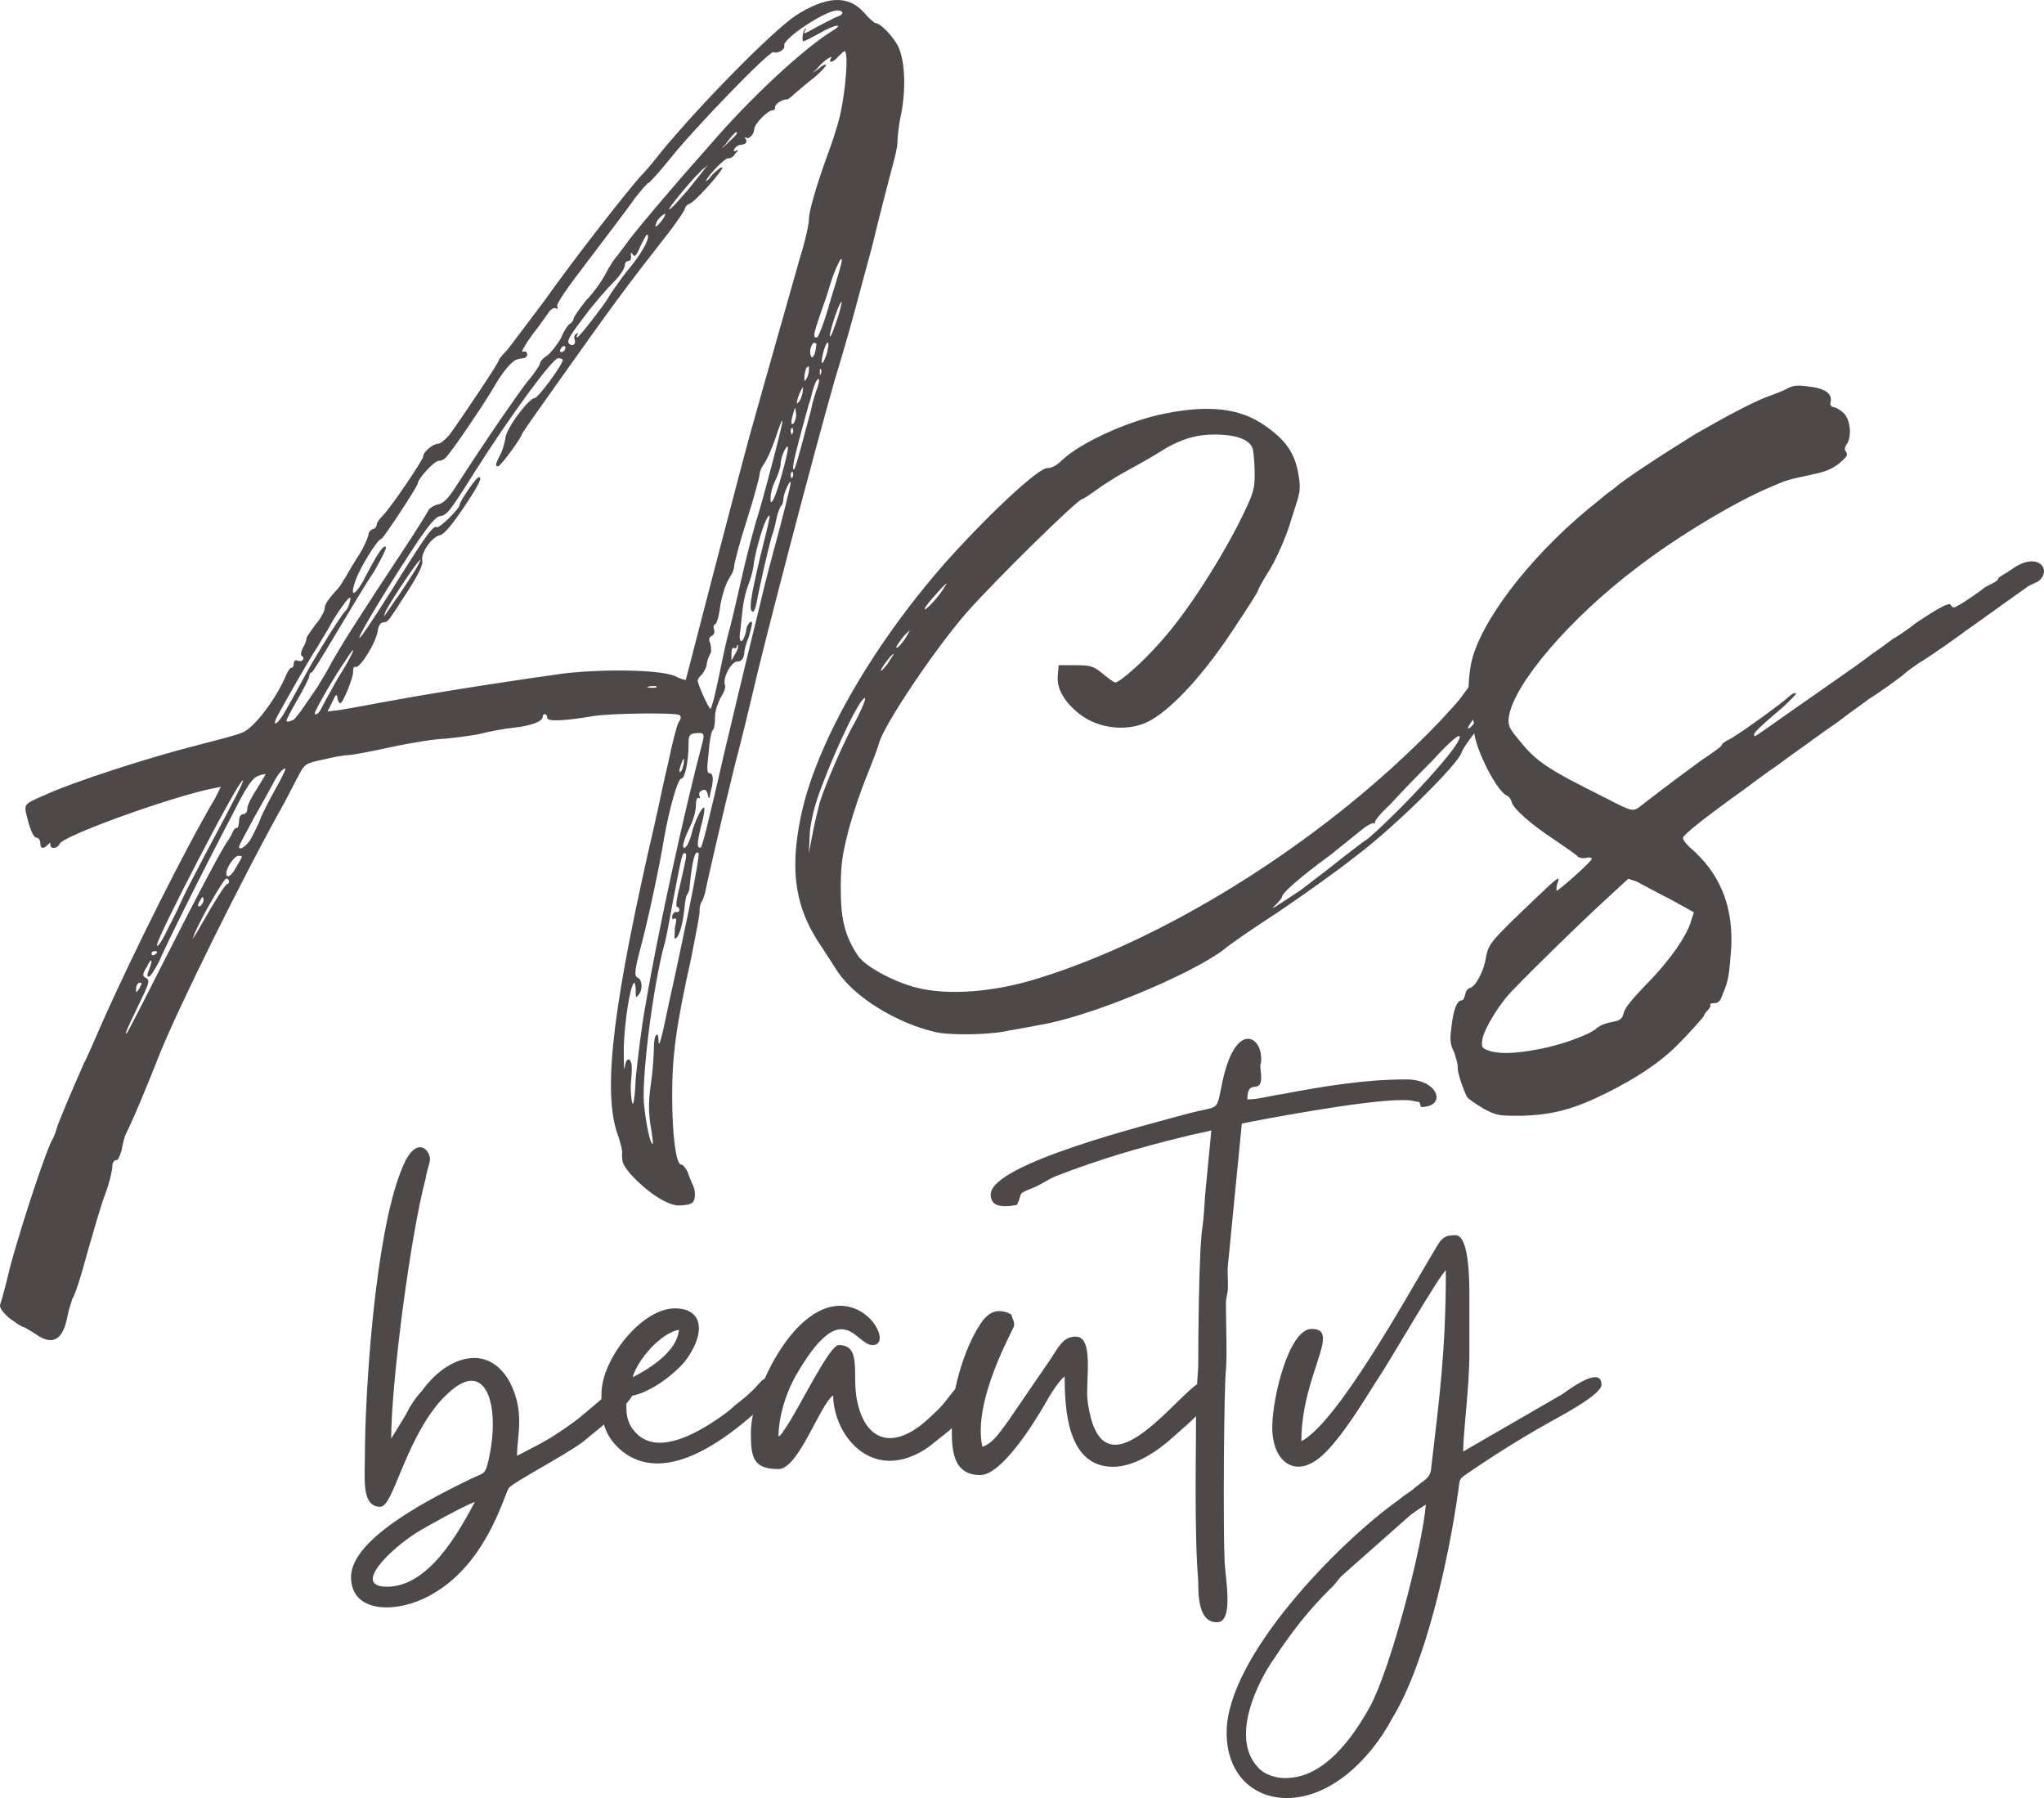 <svg width="108" height="95" viewBox="0 0 108 95" fill="none" xmlns="http://www.w3.org/2000/svg">
<path d="M25.301 38.791C25.833 38.647 26.65 38.501 27.085 38.454C28.049 38.357 28.675 38.117 28.675 37.877C28.675 37.783 28.722 37.734 28.772 37.734C28.866 37.734 28.916 37.83 28.916 37.927C28.916 38.117 29.686 38.117 31.373 37.83C32.287 37.687 35.709 37.637 35.9 37.783C35.997 37.83 35.997 37.974 35.853 38.167C35.756 38.357 35.515 39.271 35.324 40.228C35.083 41.188 34.791 42.675 34.6 43.492C32.431 52.848 31.855 57.406 32.575 59.756C32.769 60.286 32.913 60.86 32.866 60.957C32.866 61.437 32.913 61.533 33.298 62.013C34.118 62.924 35.177 63.644 35.806 63.691C36.141 63.691 36.479 63.644 36.576 63.547C36.767 63.404 36.767 62.877 36.576 62.54C36.526 62.397 36.382 62.107 36.335 61.917C36.238 61.724 36.094 61.533 35.997 61.533C35.709 61.533 35.515 59.903 35.515 57.886C35.515 55.822 35.709 54.238 36.526 50.594C36.767 49.347 37.008 48.193 36.961 48.097C36.961 47.953 37.008 47.763 37.058 47.666C37.152 47.57 37.202 47.33 37.249 47.186C37.299 46.899 38.116 43.299 38.839 40.374C39.127 39.317 39.515 37.687 39.756 36.68C40.382 33.943 42.933 24.203 44.091 20.125C45.052 16.958 45.149 16.431 46.066 13.073C46.498 11.297 46.98 9.426 47.125 8.899C47.269 8.369 47.416 7.795 47.416 7.555C47.416 7.362 47.463 6.692 47.607 6.068C47.898 4.578 47.801 3.091 47.416 2.371C47.078 1.797 46.498 1.221 46.258 1.221C46.211 1.221 45.919 0.98 45.631 0.644C44.814 -0.267 43.656 -0.22 42.019 0.837C40.767 1.701 37.105 5.395 34.889 8.082C34.6 8.466 34.118 9.042 33.83 9.329C33.107 10.146 30.456 13.504 28.722 15.951C27.855 17.102 26.988 18.255 26.797 18.495C26.556 18.735 26.362 18.975 26.362 19.022C26.362 19.165 24.29 22.236 23.761 22.956C23.567 23.196 23.279 23.436 23.181 23.436C22.893 23.436 22.364 23.867 22.364 24.107C22.364 24.3 20.533 26.987 20.195 27.274C20.051 27.418 19.907 27.611 19.907 27.707C19.907 27.801 19.81 27.948 19.713 27.948C19.569 27.994 19.472 28.138 19.472 28.234C19.472 28.331 19.281 28.811 18.99 29.288C18.702 29.721 18.364 30.298 18.267 30.488C18.123 30.682 17.979 30.969 17.882 31.065C17.353 31.642 17.159 31.929 17.159 32.119C17.159 32.265 16.968 32.649 16.68 32.986C16.439 33.319 16.198 33.656 16.198 33.703C16.198 33.799 16.148 33.992 16.004 34.233C15.907 34.423 15.86 34.616 15.957 34.663C16.148 34.806 15.957 35 15.716 34.903C15.619 34.856 15.522 34.903 15.522 35.046C15.522 35.19 15.475 35.286 15.378 35.286C15.331 35.286 15.234 35.43 15.137 35.623C14.655 36.823 13.45 38.454 12.824 38.694C12.536 38.837 11.38 39.124 10.272 39.414C7.815 40.038 3.815 41.331 2.372 42.005C1.358 42.435 1.311 42.485 1.358 42.868C1.552 43.732 1.746 44.259 1.937 44.259C2.034 44.259 2.131 44.402 2.131 44.549C2.131 44.836 2.275 44.882 2.516 44.642C2.66 44.499 2.66 44.499 2.66 44.642C2.66 44.882 3.045 44.836 3.142 44.596C3.286 44.162 9.067 42.101 11.187 41.668L11.668 41.572L11.38 42.148C9.74 44.932 7.042 50.354 5.455 53.905C4.973 55.008 4.538 56.015 4.441 56.159C3.768 57.696 3.092 59.276 2.998 59.613C2.948 59.806 2.851 60.046 2.804 60.14C2.516 60.526 1.167 64.604 0.541 66.908C0.3 67.915 0.059 68.825 0.009 68.922C-0.038 69.066 0.106 69.305 0.491 69.642C0.829 69.882 1.167 70.122 1.264 70.122C1.311 70.122 1.599 70.312 1.84 70.456C2.757 71.129 3.333 70.842 3.574 69.499C3.624 69.209 3.768 68.825 3.815 68.635C3.959 68.442 4.297 67.385 4.588 66.281C4.923 65.131 5.308 63.741 5.549 63.117C5.79 62.493 5.934 61.82 5.934 61.63C5.934 61.437 6.031 61.293 6.128 61.293C6.225 61.34 6.322 61.1 6.416 60.813C6.466 60.526 6.563 60.14 6.61 59.996C7.092 59.039 7.815 57.262 8.441 55.679C9.405 53.281 12.777 46.419 15.09 42.292C15.331 41.812 15.666 41.188 15.813 40.901C16.101 40.374 16.148 40.325 17.065 40.134C17.641 39.991 18.22 39.894 18.414 39.894C18.605 39.894 19.616 39.701 20.724 39.461C21.832 39.221 23.084 39.031 23.52 39.031C24.002 38.981 24.772 38.887 25.301 38.791ZM34.456 36.343C34.263 36.343 34.118 36.294 34.215 36.294C34.309 36.247 34.504 36.247 34.648 36.247C34.745 36.294 34.697 36.343 34.456 36.343ZM36.044 40.228C36.094 40.084 36.141 40.038 36.141 40.181C36.141 40.278 36.094 40.518 36.044 40.661C35.95 40.805 35.9 40.854 35.9 40.708C35.9 40.614 35.997 40.374 36.044 40.228ZM33.589 56.975C33.539 58.173 33.442 58.509 33.395 58.222C33.348 58.029 33.298 57.502 33.348 57.069C33.395 56.639 33.395 56.255 33.348 56.159C33.251 55.822 33.057 55.968 33.01 56.399C32.96 56.639 32.96 56.159 32.96 55.295C33.01 53.855 33.298 52.128 33.492 51.937C33.539 51.888 33.589 52.034 33.589 52.321C33.589 52.751 33.589 52.751 33.78 52.511C33.974 52.224 33.924 51.744 33.683 51.648C33.492 51.554 33.539 51.217 33.924 49.777C34.309 48.29 34.889 45.556 35.083 44.309C35.37 42.725 35.806 41.141 35.997 41.141C36.191 41.141 36.382 40.228 36.382 39.317C36.382 38.837 36.432 38.791 36.72 38.741C37.202 38.694 37.249 38.741 37.105 39.271C36.238 42.532 34.791 49.057 34.118 53.041C33.877 54.335 33.683 56.062 33.589 56.975ZM37.54 34.039C37.443 33.799 37.443 33.703 37.587 33.609C37.731 33.559 37.781 33.369 37.731 33.272C37.684 33.129 37.684 33.032 37.781 32.986C37.875 32.936 37.972 32.599 38.019 32.265C38.116 31.495 38.357 30.778 38.598 30.442C38.695 30.298 38.792 30.058 38.792 29.915C38.792 29.768 39.08 28.665 39.465 27.467C39.85 26.267 40.141 25.164 40.141 25.02C40.141 24.924 40.235 24.683 40.382 24.49C40.526 24.3 40.767 23.723 40.958 23.196C41.152 22.62 41.296 22.189 41.343 22.236C41.393 22.283 40.476 25.787 40.091 27.084C39.9 27.658 39.562 28.954 39.321 29.962C39.08 30.969 38.742 32.552 38.501 33.416C38.26 34.326 38.019 35.623 37.875 36.247C37.731 36.92 37.587 37.447 37.54 37.447C37.443 37.447 36.864 36.15 36.864 35.96C36.864 35.91 36.961 35.72 37.105 35.623C37.202 35.48 37.346 35.24 37.346 35.046C37.393 34.806 37.49 34.616 37.54 34.52C37.587 34.473 37.587 34.279 37.54 34.039ZM41.634 23.677C41.634 23.82 41.49 24.443 41.296 25.117C40.958 26.364 40.67 26.891 40.717 26.267C40.717 26.074 40.814 25.691 40.958 25.404C41.102 25.117 41.249 24.683 41.249 24.49C41.249 24.107 41.634 23.34 41.634 23.677ZM38.839 34.566L38.648 34.903V34.566C38.648 34.326 38.695 34.183 38.792 34.233C38.839 34.279 38.936 34.233 38.936 34.183C38.936 34.089 38.936 34.039 38.983 34.089C39.033 34.136 38.983 34.326 38.839 34.566ZM36.382 48.146C36.044 49.777 35.565 52.034 35.324 53.088C34.935 55.008 34.791 55.488 34.791 54.912C34.791 54.718 34.745 54.625 34.697 54.672C34.6 54.718 34.55 55.008 34.55 55.342C34.55 55.632 34.504 56.446 34.407 57.166C34.263 58.126 34.263 58.606 34.359 59.373C34.456 59.903 34.504 60.38 34.504 60.43C34.359 60.526 34.118 59.326 34.021 58.269C33.924 56.686 34.504 52.177 35.083 49.97C35.177 49.73 35.37 48.627 35.565 47.57C36.044 45.076 36.044 45.076 36.191 45.076C36.335 45.076 36.238 45.412 35.9 46.899C35.756 47.426 35.709 47.859 35.756 47.906C35.95 47.953 35.95 48.193 35.756 48.193C35.659 48.146 35.565 48.243 35.515 48.386C35.515 48.53 35.515 48.627 35.612 48.53C35.756 48.483 35.756 48.627 35.659 49.01C35.659 49.297 35.612 49.587 35.659 49.587C35.853 49.587 36.044 48.963 36.141 48.193C36.191 47.713 36.238 47.283 36.335 47.233C36.335 47.233 36.432 47.043 36.432 46.899C36.576 45.459 36.72 44.882 36.911 45.076C36.961 45.122 36.72 46.516 36.382 48.146ZM40.814 29.338C40.526 30.392 40.188 31.785 40.044 32.409C39.224 35.72 38.648 38.214 38.31 39.604C37.393 43.589 37.105 44.789 37.008 44.789C36.817 44.789 36.817 44.596 37.058 43.589C37.202 43.108 37.249 42.675 37.202 42.675C37.105 42.581 36.673 43.445 36.526 44.115C36.432 44.452 36.285 44.739 36.191 44.789C35.997 44.836 36.094 44.452 36.479 43.635C36.623 43.348 36.767 42.868 36.767 42.581C36.767 42.292 36.817 42.148 36.911 42.148C37.008 42.245 37.008 42.148 36.961 42.052C36.911 41.908 36.961 41.812 37.105 41.765C37.249 41.668 37.346 41.765 37.393 41.958C37.443 42.245 37.49 42.245 37.54 41.861C37.731 41.188 37.684 40.854 37.49 40.854C37.346 40.854 37.346 40.614 37.443 39.751C37.49 39.124 37.587 38.597 37.684 38.55C37.731 38.501 37.781 38.214 37.781 37.877C37.781 37.544 37.925 37.157 38.069 36.87C38.26 36.583 38.357 36.294 38.31 36.2C38.166 35.863 38.598 35 38.936 34.953C39.177 34.953 39.274 34.806 39.321 34.566C39.321 34.376 39.418 33.992 39.562 33.656C39.756 32.986 39.803 32.745 39.609 32.889C39.562 32.936 39.418 33.129 39.418 33.369C39.224 34.136 38.983 33.992 39.127 33.223C39.177 32.792 39.224 32.216 39.274 31.929C39.321 31.642 39.418 31.209 39.515 30.969C39.609 30.729 39.756 30.298 39.803 29.962C39.9 29.098 40.382 27.514 40.573 27.321C40.717 27.131 40.767 27.034 40.141 29.528C39.659 31.592 39.562 32.216 39.756 32.312C39.803 32.359 39.9 32.216 39.947 31.976C40.141 30.969 40.573 29.051 40.767 28.378C40.911 27.994 41.008 27.514 41.055 27.274C41.102 27.084 41.199 26.844 41.249 26.747C41.343 26.698 41.393 26.507 41.393 26.364C41.393 26.074 41.778 25.26 41.778 25.5C41.778 25.644 41.44 27.034 40.814 29.338ZM41.875 25.21C41.825 25.307 41.825 25.307 41.778 25.117C41.778 24.97 41.825 24.924 41.875 24.924C41.922 25.02 41.922 25.117 41.875 25.21ZM41.875 22.91C41.825 23.003 41.825 22.956 41.778 22.813C41.778 22.669 41.825 22.573 41.875 22.62C41.922 22.669 41.922 22.813 41.875 22.91ZM41.922 21.806C42.019 21.469 42.019 21.469 42.066 21.899C42.066 22.14 41.969 22.333 41.922 22.38C41.778 22.476 41.778 22.283 41.922 21.806ZM43.127 20.652C43.077 20.846 42.933 21.229 42.886 21.516C42.839 21.756 42.598 22.573 42.404 23.34C42.21 24.06 42.019 24.73 41.969 24.78C41.825 24.924 41.922 24.347 42.26 23.1C42.451 22.429 42.692 21.469 42.839 21.036C42.933 20.606 43.077 20.172 43.174 20.079C43.318 19.886 43.318 20.172 43.127 20.652ZM42.357 20.556C42.451 20.412 42.451 20.462 42.404 20.749C42.357 20.989 42.26 21.229 42.163 21.276C42.019 21.469 42.163 20.892 42.357 20.556ZM42.501 19.932C42.501 19.789 42.548 19.599 42.598 19.452C42.742 19.309 42.742 19.309 42.742 19.549C42.742 19.692 42.692 19.886 42.598 20.029C42.501 20.172 42.501 20.172 42.501 19.932ZM43.03 18.111C43.077 18.111 43.174 18.158 43.127 18.255C43.127 18.349 43.077 18.589 43.03 18.735C42.933 18.925 42.886 18.925 42.839 18.782C42.742 18.542 42.886 18.111 43.03 18.111ZM43.368 19.742C43.318 19.886 43.318 19.839 43.318 19.692C43.318 19.549 43.318 19.452 43.368 19.502C43.415 19.549 43.415 19.645 43.368 19.742ZM43.656 18.782C43.512 19.165 43.415 19.262 43.415 19.119C43.415 18.782 43.656 18.015 43.753 18.111C43.8 18.158 43.753 18.445 43.656 18.782ZM44.185 17.008C43.994 17.582 43.85 17.918 43.85 17.725C43.85 17.438 44.379 15.854 44.476 15.951C44.476 15.998 44.379 16.478 44.185 17.008ZM43.897 15.808C43.609 16.861 43.271 17.775 43.174 17.822C42.933 17.872 42.983 17.678 43.318 16.671C43.512 16.141 43.753 15.424 43.85 15.088C44.041 14.414 44.426 13.551 44.476 13.697C44.523 13.791 44.235 14.704 43.897 15.808ZM12.824 41.238C12.921 41.238 12.489 42.052 10.802 45.219C10.416 45.986 9.884 46.946 9.693 47.379C9.499 47.81 9.164 48.53 8.923 48.963C8.538 49.777 8.297 50.114 8.297 49.92C8.297 49.537 12.583 41.238 12.824 41.238ZM8.15 50.257C8.247 50.257 8.297 50.257 8.297 50.304C8.297 50.354 8.247 50.401 8.15 50.45C8.056 50.497 8.006 50.45 8.006 50.401C8.006 50.304 8.056 50.257 8.15 50.257ZM7.333 51.937C7.43 51.888 7.477 51.937 7.477 51.984C7.477 52.034 7.38 52.177 7.333 52.271C7.189 52.464 7.189 52.464 7.189 52.271C7.189 52.128 7.236 51.984 7.333 51.937ZM6.707 54.575C6.563 54.718 6.657 54.478 7.236 53.281C7.909 51.888 7.959 51.794 7.671 51.648C7.524 51.554 7.524 51.457 7.765 51.074C8.006 50.544 8.103 50.69 7.862 51.264C7.765 51.504 7.765 51.601 7.862 51.601C7.959 51.601 8.15 51.264 8.391 50.834C8.729 50.017 10.704 46.036 12.342 42.915C13.065 41.478 13.356 41.091 13.644 40.998C13.835 40.901 14.029 40.901 14.029 40.901C14.029 40.948 13.788 41.331 13.547 41.718C13.306 42.101 13.065 42.532 13.065 42.725C13.065 42.915 12.968 43.012 12.874 43.012C12.73 43.012 12.633 43.155 12.633 43.348C12.633 43.539 12.583 43.732 12.536 43.732C12.439 43.732 12.342 43.828 12.295 43.972C12.248 44.069 12.151 44.259 12.054 44.402C11.813 44.692 10.607 46.946 8.538 51.024C7.574 52.944 6.754 54.528 6.707 54.575ZM10.754 47.57C10.754 47.666 10.657 47.81 10.607 47.859C10.416 47.953 10.416 47.81 10.607 47.523C10.704 47.33 10.754 47.379 10.754 47.57ZM12.007 46.706C11.91 46.706 11.284 47.713 10.657 48.817C10.319 49.44 10.078 49.777 10.222 49.49C10.416 48.867 11.813 46.419 11.957 46.419C12.054 46.419 12.101 46.516 12.101 46.563C12.101 46.659 12.054 46.706 12.007 46.706ZM12.489 45.796C12.248 46.276 11.957 46.466 11.957 46.13C11.957 45.843 12.392 45.219 12.583 45.219C12.874 45.219 12.824 45.219 12.489 45.796ZM14.511 41.765C14.173 42.388 13.788 43.108 13.691 43.445C13.547 43.732 13.356 44.162 13.209 44.402C12.921 44.789 12.633 44.932 12.633 44.739C12.633 44.642 13.018 43.972 13.45 43.155C13.885 42.388 14.367 41.525 14.511 41.238C14.752 40.805 14.993 40.565 15.09 40.614C15.09 40.661 14.849 41.188 14.511 41.765ZM14.655 37.83C14.993 37.207 16.486 34.566 16.774 34.183C16.871 33.992 17.306 33.319 17.641 32.696C18.317 31.642 18.655 31.255 18.461 31.882C18.414 32.072 18.317 32.216 18.267 32.265C18.076 32.409 16.63 34.713 16.051 35.816C15.716 36.44 15.281 37.207 15.09 37.544C14.705 38.261 14.317 38.501 14.655 37.83ZM16.051 37.35C15.86 37.637 15.619 37.927 15.522 38.023C15.331 38.117 15.137 38.167 15.137 38.07C15.137 38.023 15.378 37.544 15.716 36.967C16.051 36.39 16.342 35.816 16.342 35.72C16.342 35.623 16.389 35.526 16.486 35.526C16.533 35.48 17.112 34.566 17.788 33.416C18.461 32.312 19.328 30.825 19.763 30.202C20.148 29.528 20.436 28.954 20.389 28.905C20.292 28.761 20.001 29.145 19.375 30.345C18.799 31.495 18.414 31.689 18.799 30.632C19.04 29.962 19.954 28.474 20.148 28.474C20.242 28.474 22.073 25.691 22.073 25.547C22.073 25.307 22.941 24.347 23.181 24.347C23.326 24.347 23.52 24.25 23.616 24.107C23.952 23.723 25.301 21.756 25.977 20.652C26.603 19.549 27.085 19.022 27.373 18.975C27.423 18.975 27.567 18.925 27.664 18.925C27.758 18.925 27.855 18.829 27.855 18.735C27.855 18.589 27.758 18.542 27.614 18.589C27.517 18.638 27.711 18.255 28.096 17.725C28.481 17.245 28.866 16.671 29.01 16.478C29.107 16.335 29.301 16.238 29.348 16.288C29.445 16.335 29.492 16.335 29.445 16.191C29.348 16.095 30.024 15.134 31.132 13.697C32.143 12.353 33.251 10.913 33.539 10.48C33.877 10.05 34.215 9.666 34.263 9.666C34.309 9.666 34.842 9.089 35.418 8.369C36.72 6.739 40.67 2.661 40.864 2.757C41.102 2.851 41.49 2.611 41.44 2.421C41.296 2.084 43.609 0.55 44.235 0.55C44.62 0.55 44.573 0.79 44.235 0.884C44.091 0.934 43.656 1.174 43.271 1.364C42.501 1.797 42.404 1.844 42.548 1.604C42.598 1.507 42.598 1.461 42.548 1.507C42.404 1.654 42.357 2.181 42.451 2.181C42.501 2.181 42.886 1.988 43.318 1.747C44.138 1.267 44.667 1.221 43.944 1.654C42.404 2.611 39.562 5.252 37.393 7.795C35.177 10.29 33.298 12.544 33.057 12.927C32.913 13.12 32.722 13.36 32.625 13.504C32.481 13.647 32.19 14.081 31.999 14.464C31.805 14.848 31.323 15.518 30.938 15.904C30.6 16.335 30.312 16.768 30.312 16.815C30.312 16.911 30.215 17.055 30.118 17.102C30.024 17.151 29.783 17.485 29.639 17.872C29.445 18.205 29.107 18.638 28.916 18.782C28.675 18.925 28.531 19.119 28.531 19.212C28.531 19.262 28.24 19.742 27.855 20.172C27.276 20.942 25.927 22.86 24.099 25.691C23.664 26.364 23.423 26.604 23.134 26.651C22.941 26.698 22.7 26.844 22.652 26.938C22.605 27.034 22.026 27.994 21.35 29.001C18.846 32.792 18.123 33.943 17.497 35.046C17.306 35.43 16.968 35.96 16.774 36.294C16.583 36.583 16.245 37.063 16.051 37.35ZM38.936 7.026C38.936 7.122 38.695 7.315 38.454 7.555C38.116 7.889 38.069 7.889 38.31 7.649C38.742 7.075 38.936 6.882 38.936 7.026ZM37.249 8.899C37.152 9.042 36.72 9.569 36.335 10.05C35.9 10.53 35.515 11.01 35.37 11.056C35.13 11.2 36.864 9.089 37.249 8.849C37.443 8.659 37.443 8.659 37.249 8.899ZM34.986 11.633C34.842 11.823 34.697 11.97 34.648 11.97C34.6 11.97 34.648 11.823 34.745 11.633C34.889 11.44 35.083 11.297 35.13 11.297C35.177 11.297 35.13 11.44 34.986 11.633ZM30.456 17.631C30.359 17.678 30.312 17.822 30.359 17.918C30.456 18.158 30.265 18.349 30.071 18.158C29.927 18.015 30.118 17.725 30.841 16.768C31.373 16.048 32.093 15.231 32.431 14.894C32.769 14.561 33.01 14.174 33.01 14.031C33.01 13.887 33.107 13.791 33.201 13.791C33.298 13.791 33.348 13.697 33.348 13.551C33.298 13.311 33.348 13.311 33.442 13.457C33.539 13.6 33.636 13.504 33.83 13.024C34.021 12.64 34.166 12.353 34.215 12.4C34.359 12.593 33.877 13.457 33.057 14.414C32.625 14.991 32.19 15.614 32.093 15.808C31.855 16.191 30.6 17.822 30.506 17.822C30.456 17.822 30.456 17.775 30.506 17.678C30.6 17.582 30.553 17.582 30.456 17.631ZM29.877 18.349C29.877 18.445 29.83 18.542 29.733 18.589C29.686 18.638 29.589 18.589 29.589 18.542C29.589 18.445 29.686 18.349 29.733 18.302C29.83 18.255 29.877 18.302 29.877 18.349ZM16.968 37.447C16.871 37.687 16.63 37.83 16.63 37.687C16.63 37.544 17.738 35.623 18.22 34.953C18.943 33.799 18.749 34.423 17.835 35.863C17.4 36.63 17.015 37.35 16.968 37.447ZM20.436 37.063C19.134 37.303 17.882 37.544 17.691 37.544L17.306 37.59L17.547 37.11C17.738 36.68 17.788 36.63 17.835 36.87C17.835 37.014 17.932 37.157 17.979 37.157C18.123 37.157 18.702 35.72 18.655 35.48C18.655 35.286 18.702 35.19 18.799 35.24C19.04 35.286 19.907 33.896 19.954 33.319C20.001 33.079 20.098 32.889 20.242 32.889C20.533 32.839 20.436 32.936 21.497 31.305C22.123 30.345 22.364 29.818 22.314 29.625C22.218 29.241 22.797 28.378 23.232 28.281C23.473 28.234 23.858 27.754 24.484 26.844C25.351 25.547 25.495 25.21 25.301 25.21C25.157 25.21 24.29 26.507 24.29 26.651C24.29 26.891 23.181 27.948 23.084 27.851C22.893 27.754 22.555 28.185 20.677 31.209C19.763 32.649 19.04 33.752 18.99 33.703C18.893 33.656 20.195 31.495 21.591 29.338C22.555 27.851 22.991 27.321 23.232 27.274C23.616 27.227 23.761 27.034 25.06 24.97C27.035 21.853 29.204 18.925 29.492 18.925C29.639 18.925 29.733 18.975 29.733 19.022C29.733 19.262 28.434 21.036 28.24 21.036C27.952 21.036 26.7 22.669 26.7 23.196C26.65 23.436 26.556 23.82 26.409 24.06C26.168 24.54 26.168 24.637 26.315 24.637C26.459 24.637 27.567 23.1 27.567 22.956C27.567 22.91 28.24 21.949 29.06 20.796C32.575 15.854 32.769 15.568 35.468 12.113C35.853 11.584 36.191 11.106 36.191 11.01C36.191 10.96 36.285 10.816 36.432 10.77C36.72 10.673 38.26 8.946 38.166 8.849C38.116 8.802 37.875 8.993 37.634 9.233C37.443 9.523 37.249 9.616 37.299 9.569C37.393 9.283 38.357 8.273 38.501 8.369C38.551 8.369 38.742 8.322 38.839 8.129C38.983 7.986 39.033 7.889 38.936 7.939C38.792 8.035 38.742 7.986 38.792 7.889C38.839 7.795 38.983 7.649 39.177 7.649C39.418 7.602 39.465 7.555 39.418 7.362C39.321 7.266 39.368 7.219 39.418 7.266C39.562 7.409 39.85 7.075 39.85 6.835C39.85 6.545 40.573 5.828 40.814 5.828C40.911 5.828 40.958 5.778 40.958 5.635C40.958 5.492 41.343 5.252 41.537 5.252C41.584 5.298 41.778 5.155 41.969 4.965C42.21 4.771 42.692 4.338 43.077 4.051C43.415 3.764 43.656 3.475 43.656 3.428C43.609 3.381 43.415 3.475 43.271 3.621L42.933 3.861L43.224 3.571C43.512 3.188 44.091 2.851 43.897 3.091C43.753 3.381 44.041 3.284 44.282 2.997C44.426 2.851 44.573 2.708 44.62 2.708C44.861 2.708 44.667 4.915 44.379 6.115C44.235 6.739 43.897 7.746 43.656 8.369C43.127 9.856 42.742 11.153 42.742 11.584C42.742 11.823 42.548 12.737 42.26 13.647C41.49 16.381 40.429 20.079 39.803 22.333C39.465 23.483 38.551 27.034 37.731 30.152C36.911 33.319 36.238 35.91 36.238 35.91C36.238 35.96 35.95 35.863 35.659 35.72C34.889 35.383 31.999 35.336 29.83 35.576C27.758 35.863 23.858 36.44 20.436 37.063ZM20.389 32.265C20.724 31.642 22.123 29.528 22.218 29.578C22.218 29.625 22.026 30.008 21.738 30.442C21.447 30.872 21.062 31.495 20.868 31.735C20.677 32.025 20.436 32.359 20.339 32.505C20.242 32.649 20.292 32.552 20.389 32.265Z" fill="#4E4848"/>
<path d="M80.602 33.995C80.552 33.995 80.505 33.852 80.552 33.705C80.602 33.419 80.602 33.419 80.311 33.755C80.07 34.042 80.07 33.995 80.361 33.372C80.793 32.555 80.649 32.411 80.167 33.132C79.976 33.372 79.782 33.612 79.685 33.612C79.591 33.612 79.444 33.755 79.35 33.995C79.253 34.185 78.868 34.715 78.483 35.193C78.095 35.673 77.519 36.393 77.181 36.873C76.843 37.306 75.785 38.456 74.774 39.417C69.086 44.935 61.38 49.683 54.828 51.7C52.515 52.42 50.108 52.61 48.421 52.18C47.265 51.89 45.722 51.077 45.337 50.5C44.664 49.493 44.423 48.629 44.423 46.949C44.423 45.605 44.517 45.125 44.855 43.781C45.096 42.918 45.531 41.624 45.819 40.951C46.107 40.23 46.398 39.464 46.445 39.273C46.686 38.313 49.432 34.235 51.119 32.315C52.612 30.635 56.947 26.366 57.188 26.366C57.235 26.366 57.526 26.173 57.864 25.933C58.249 25.646 58.922 25.213 59.452 24.926C59.983 24.639 60.754 24.206 61.139 23.966C62.247 23.246 63.114 22.959 64.175 22.959C65.377 22.959 66.053 23.246 66.197 23.726C66.244 23.966 66.294 24.543 66.294 25.023C66.294 25.886 66.244 26.077 65.377 27.804C64.222 30.011 62.632 32.458 61.333 33.899C60.416 34.955 59.163 36.059 58.922 36.059C58.875 36.059 58.584 35.866 58.249 35.579C57.767 35.193 57.623 35.146 56.803 35.146H55.936L55.889 35.722C55.839 36.393 56.224 37.066 56.994 37.69C58.055 38.553 59.742 38.697 60.851 38.026C62.006 37.353 63.596 35.626 65.089 33.372C65.859 32.218 66.485 31.258 66.485 31.164C66.485 31.115 66.776 30.588 67.111 30.061C67.449 29.484 67.981 28.334 68.219 27.47C68.701 25.983 68.751 25.933 68.607 25.07C68.413 23.919 67.931 23.246 66.823 22.479C65.524 21.569 63.884 21.375 61.524 21.855C59.599 22.239 57.091 23.389 56.127 24.303C55.839 24.59 55.551 24.733 55.357 24.733C54.925 24.639 52.033 27.373 49.867 29.821C46.01 34.235 43.074 39.367 42.301 43.208C41.725 46.038 42.013 48.006 43.409 50.02C43.603 50.307 43.988 50.933 44.276 51.363C45.193 52.707 47.359 54.051 49.432 54.531C50.252 54.721 52.468 54.674 53.382 54.434C53.72 54.387 54.443 54.241 54.972 54.147C57.573 53.714 62.776 51.557 64.607 50.213C64.992 49.876 66.341 48.966 67.593 48.149C68.798 47.332 70.629 46.038 71.594 45.269C73.713 43.688 77.084 40.327 77.228 39.753C77.278 39.56 77.857 38.743 78.53 37.977C79.203 37.16 79.926 36.153 80.217 35.579C80.699 34.619 80.843 33.995 80.602 33.995ZM49.576 31.258C49.914 30.875 50.108 30.731 49.964 30.924C49.576 31.595 48.856 32.315 48.856 32.172C48.856 32.075 49.191 31.691 49.576 31.258ZM47.794 33.562C48.035 33.322 48.133 33.225 48.035 33.372C47.842 33.802 47.359 34.379 47.359 34.185C47.359 34.139 47.553 33.852 47.794 33.562ZM47.215 34.569C47.215 34.569 47.072 34.809 46.88 35.099C46.686 35.339 46.542 35.482 46.542 35.433C46.542 35.289 47.215 34.425 47.215 34.569ZM43.315 42.391C43.218 42.774 43.024 43.541 42.93 44.071L42.736 45.078L42.783 44.165C42.783 43.688 42.977 42.824 43.168 42.248C43.797 40.377 45.193 37.306 45.625 36.923C45.866 36.682 45.578 37.45 44.952 38.553C44.373 39.704 43.7 41.24 43.315 42.391ZM75.109 41.527C74.051 42.678 72.652 44.022 72.22 44.358C72.026 44.455 71.45 44.935 70.871 45.365C70.291 45.845 69.327 46.565 68.701 47.045C67.402 47.909 66.967 48.196 67.449 47.766C67.593 47.622 67.74 47.429 67.74 47.382C67.74 47.189 68.654 46.372 70.291 45.175C71.014 44.598 71.785 43.975 72.026 43.781C72.267 43.591 72.558 43.448 72.605 43.495C72.652 43.541 72.652 43.541 72.652 43.448C72.605 43.398 72.943 42.968 73.425 42.534C73.857 42.054 74.868 41 75.688 40.184C76.652 39.127 77.134 38.743 77.134 38.937C77.084 39.273 76.314 40.23 75.109 41.527ZM78.386 37.496C78.048 38.073 77.566 38.65 77.566 38.456C77.566 38.313 78.577 37.016 78.627 37.016C78.674 37.016 78.577 37.209 78.386 37.496Z" fill="#4E4848"/>
<path d="M106.314 30.067C106.123 30.211 105.591 30.498 105.591 30.547C105.591 30.641 105.447 30.738 105.256 30.834C105.062 30.931 104.868 31.027 104.821 31.074C104.724 31.171 103.76 31.841 103.472 31.985C103.231 32.128 103.184 32.128 103.087 31.985C103.04 31.794 102.558 32.035 101.256 32.898C100.774 33.282 100.198 33.665 100.004 33.762C99.81 33.905 99.378 34.242 98.943 34.529C98.558 34.816 97.982 35.249 97.691 35.439C97.403 35.632 96.198 36.496 94.945 37.359C93.79 38.176 92.776 38.896 92.729 38.896C92.682 38.896 92.682 38.846 92.682 38.8C92.682 38.703 93.017 38.366 94.319 37.263C94.657 36.929 94.898 36.689 94.898 36.639C94.848 36.592 94.704 36.639 94.607 36.736C94.031 37.263 91.668 38.943 91.333 39.087C91.139 39.183 90.995 39.28 90.995 39.327C90.995 39.423 90.513 39.76 89.934 40.143C89.02 40.814 88.491 41.197 86.804 42.494C86.275 42.924 86.322 42.924 84.829 42.157C81.745 40.623 81.166 40.237 80.252 39.087C79.723 38.463 79.673 38.32 79.723 37.886C79.964 36.159 82.95 32.658 86.516 29.971C88.635 28.34 91.621 26.563 93.402 25.796C94.51 25.316 94.416 25.363 95.716 25.076C96.439 24.933 96.777 24.789 97.162 24.499C97.594 24.116 97.644 24.069 97.547 23.876C97.45 23.782 97.45 23.636 97.594 23.445C97.835 23.062 97.788 22.245 97.45 21.862C97.259 21.669 97.018 21.525 96.921 21.525C96.727 21.478 96.68 21.382 96.727 21.238C96.824 20.805 96.439 20.518 95.572 20.422C94.898 20.325 94.704 20.375 94.366 20.565C94.175 20.662 93.693 20.855 93.402 20.951C92.535 21.285 91.283 21.958 89.599 22.919C87.815 24.022 85.696 25.413 85.358 25.749C85.311 25.796 84.876 26.083 84.444 26.467C81.263 28.964 78.565 32.321 77.842 34.625C77.554 35.536 77.507 37.072 77.748 37.743C77.842 38.033 77.939 38.366 77.892 38.51C77.795 39.183 78.95 41.63 79.576 42.014C79.723 42.061 79.817 42.204 79.867 42.351C79.914 42.684 80.878 43.548 82.13 44.365C82.756 44.798 83.335 45.181 83.382 45.275C83.48 45.325 83.674 45.372 83.817 45.325C84.008 45.275 84.106 45.325 84.106 45.372C84.106 45.515 82.468 46.955 82.274 47.052C82.227 47.099 82.227 46.908 82.274 46.715C82.468 46.235 82.371 46.285 81.216 47.389C78.806 49.69 78.662 49.836 78.518 50.553C78.421 51.273 77.989 52.09 77.698 52.187C77.554 52.233 77.457 52.33 77.41 52.57C77.36 52.76 77.313 52.857 77.216 52.857C76.975 52.857 76.784 53.384 76.687 54.297C76.59 54.968 76.64 55.208 76.831 55.591C76.928 55.881 77.025 56.215 77.025 56.361C76.975 56.601 77.313 57.558 77.507 57.945C77.601 58.088 77.989 58.328 78.374 58.568C79.097 58.952 79.191 58.952 80.396 58.952C82.033 58.902 83.141 58.615 84.876 57.752C86.419 56.984 87.671 56.168 88.585 55.257C89.261 54.584 89.984 53.77 90.031 53.674C90.031 53.624 90.128 53.48 90.225 53.384C90.319 53.29 90.416 53.144 90.369 53.097C90.319 53.05 90.416 53 90.56 53C90.801 53 90.898 52.907 91.042 52.473C91.333 51.85 91.38 51.37 91.477 50.026C91.574 47.819 90.851 46.092 89.261 44.748C89.067 44.558 88.923 44.365 88.923 44.268C88.923 44.125 89.984 43.261 92.2 41.677C92.826 41.197 93.452 40.767 93.499 40.717C93.596 40.67 94.125 40.287 94.704 39.853C95.331 39.423 96.342 38.656 97.065 38.176C97.741 37.646 98.511 37.119 98.752 36.929C99.378 36.543 100.148 35.969 100.533 35.679C100.677 35.536 101.065 35.249 101.353 35.056C102.076 34.625 103.76 33.425 103.857 33.328C103.954 33.282 106.94 31.121 107.231 30.931C107.375 30.881 107.519 30.787 107.664 30.738C108.484 30.161 107.711 29.06 106.314 30.067ZM89.502 48.202L89.358 48.636C89.164 49.403 88.2 50.793 86.998 51.993C86.275 52.76 85.84 53.24 85.793 53.53C85.696 53.864 85.599 53.914 85.117 54.01C84.829 54.057 84.491 54.201 84.347 54.344C83.962 54.681 82.371 55.257 81.216 55.448C79.964 55.688 79.144 55.688 78.615 55.497C78.277 55.351 78.277 55.304 78.324 54.921C78.421 54.344 79.241 53 79.964 52.28C81.263 50.94 83.48 48.779 84.732 47.629L86.034 46.428L86.466 46.572C86.66 46.668 87.43 47.099 88.2 47.482L89.502 48.202Z" fill="#4E4848"/>
<path d="M20.449 83.834C18.547 83.834 20.704 81.796 21.983 80.997C22.494 80.669 24.613 79.504 25.09 79.358C24.214 80.997 22.641 83.834 20.449 83.834ZM19.279 77.066C19.279 78.084 19.096 79.612 20.084 79.612C20.778 79.612 21.325 76.372 23.153 74.153C23.884 73.316 24.469 72.953 24.907 72.953C26.004 72.953 26.295 75.025 25.822 77.101C25.636 77.938 25.601 77.792 24.907 78.12C23.117 78.995 18.547 81.214 18.547 83.324C18.547 84.454 19.387 84.926 20.413 84.926C21.251 84.926 22.203 84.636 23.006 84.126C25.71 82.487 26.589 79.138 26.88 78.629C27.062 78.339 29.622 77.028 30.792 76.19C31.377 75.681 31.959 75.28 32.508 74.7C32.655 74.627 34.407 73.096 32.911 73.096C32.655 73.096 30.974 74.662 30.316 75.136C28.999 76.082 28.708 76.19 27.318 76.919C27.318 75.827 27.758 74.589 26.918 72.988C26.442 72.151 25.783 71.749 25.054 71.749C24.102 71.749 23.079 72.405 22.312 73.462C21.983 73.825 21.692 74.226 21.471 74.7L20.669 76.009C20.669 73.061 21.692 65.236 22.494 62.25C22.532 61.922 22.715 61.413 22.715 61.305C22.75 61.05 22.532 60.614 22.203 60.614C21.909 60.614 21.545 60.904 21.18 61.887C19.828 65.309 19.279 73.424 19.279 77.066Z" fill="#4E4848"/>
<path d="M33.425 72.77C33.681 71.859 34.886 70.439 35.874 70.258C35.765 71.423 34.34 72.295 33.425 72.77ZM31.779 73.642C31.779 74.661 31.744 75.571 32.62 76.443C33.243 77.064 33.972 77.319 34.742 77.319C36.97 77.319 39.492 75.097 40.844 73.75C41.173 73.349 41.173 73.314 41.065 72.77C39.968 72.77 40.55 72.913 39.054 74.078C38.798 74.26 38.687 74.406 38.396 74.626C37.664 75.17 36.13 76.227 34.851 76.227C34.413 76.227 33.972 76.081 33.646 75.753C33.023 75.135 33.096 74.552 33.096 73.788C34.228 73.715 35.545 72.658 36.13 72.003C37.261 70.586 37.261 69.128 35.653 69.128C33.902 69.128 31.779 71.821 31.779 73.642Z" fill="#4E4848"/>
<path d="M39.674 75.688C39.674 76.999 39.783 77.617 41.135 77.617C42.196 77.617 43.327 74.195 44.024 73.723C44.024 75.287 45.191 77.181 47.019 77.181C47.639 77.181 48.336 76.961 49.065 76.452L50.161 75.579C52.025 73.796 51.807 72.886 51.257 72.886C51.04 72.886 50.784 72.994 50.602 73.249C50.09 73.796 49.979 74.124 49.285 74.742C48.48 75.541 47.713 75.98 47.019 75.98C46.252 75.98 45.593 75.398 45.303 74.086C44.973 72.705 45.593 71.065 44.315 71.065C43.839 71.065 42.343 74.159 41.611 75.287L41.32 75.726C41.135 75.942 41.246 75.799 41.135 75.907C41.135 74.707 41.646 73.322 42.122 72.558C43.183 70.737 43.912 70.228 44.462 70.228C45.156 70.228 45.593 71.065 46.105 71.065C47.057 71.065 46.105 68.99 44.388 68.99C41.831 68.99 39.674 73.615 39.674 75.688Z" fill="#4E4848"/>
<path d="M50.297 74.913C50.297 76.151 50.115 77.934 51.796 77.934C52.93 77.934 54.647 75.168 55.232 74.149C55.452 73.748 55.964 72.911 56.255 72.729C56.255 74.477 56.402 77.498 58.812 77.498C59.908 77.498 61.116 76.734 62.101 75.823C62.542 75.422 64.223 74.041 64.223 73.42C64.223 73.022 63.929 72.949 63.638 72.949C62.941 72.949 60.531 76.333 58.923 76.333C58.227 76.333 57.68 75.715 57.46 73.968C57.351 73.022 57.827 70.619 56.84 70.619C56.146 70.619 55.925 71.201 55.452 71.892L53.26 75.094C52.892 75.569 52.489 76.26 51.907 76.441C51.358 74.003 53.586 70.182 53.586 70.036C53.586 69.708 53.477 69.708 53.442 69.454C53.186 69.307 52.966 69.272 52.783 69.272C52.489 69.272 52.234 69.418 51.978 69.708C51.067 70.873 50.297 73.347 50.297 74.913Z" fill="#4E4848"/>
<path d="M52.348 63.111C52.348 63.621 52.715 63.729 53.115 63.729C53.335 63.729 53.556 63.694 53.738 63.656C54.067 62.965 53.7 63.111 54.614 62.745C55.052 62.564 55.381 62.309 55.819 62.128C58.085 61.255 60.169 60.635 62.582 60.052C62.947 59.944 63.787 59.797 64.005 59.724L63.678 63.111C63.64 63.583 63.605 64.385 63.532 64.859C63.349 65.913 63.311 70.828 63.311 72.21L63.202 73.919C63.202 76.577 63.093 80.91 63.311 83.53C63.311 84.402 63.349 85.713 64.299 85.713C65.248 85.713 64.701 83.202 64.701 82.365C64.628 80.763 64.663 73.483 64.775 72.391C64.845 71.627 64.775 69.99 64.775 68.934C64.775 68.424 64.883 68.424 64.883 67.95C64.883 67.587 64.845 67.151 64.883 66.823L65.615 59.361C66.491 59.18 72.046 58.123 74.057 58.123C74.313 58.123 74.495 58.123 74.642 58.161C75.08 58.269 74.968 58.123 75.08 58.489C76.467 58.489 76.029 57.031 74.313 57.031C72.082 57.031 69.927 57.397 67.808 57.795C67.258 57.868 66.491 58.088 65.906 58.088C65.906 56.923 66.638 57.868 66.638 56.923C66.638 56.703 66.6 56.56 66.6 56.449C66.565 56.086 66.638 56.378 66.638 55.939C66.638 55.357 66.344 54.885 65.942 54.885C65.468 54.885 64.883 55.541 64.519 57.505C64.263 58.743 64.372 58.416 62.838 58.817C60.754 59.396 52.348 61.472 52.348 63.111Z" fill="#4E4848"/>
<path d="M67.919 93.944C67.334 93.944 66.749 93.725 66.456 93.362C64.995 91.796 66.456 88.848 67.334 87.609C68.246 86.228 69.124 85.098 70.294 83.936C70.585 83.681 70.732 83.388 70.953 83.207L74.533 80.039C74.823 79.823 75.044 79.676 75.338 79.495C75.153 81.752 73.472 88.192 72.375 90.194C71.499 91.76 70 93.944 67.919 93.944ZM68.76 76.146C68.76 72.65 70.914 70.212 69.307 70.212C68.102 70.212 67.223 73.854 67.223 75.417C67.223 76.69 67.808 77.492 68.613 77.492C69.016 77.492 69.454 77.273 69.891 76.875C70.879 75.964 72.011 74.108 72.743 72.943C73.328 72.106 76.067 67.337 76.396 67.118C76.396 71.304 76.067 73.78 75.629 77.492C75.594 78.148 75.264 78.148 74.606 78.731C74.312 78.947 74.168 79.02 73.912 79.24C70.732 81.497 64.812 87.539 64.812 91.541C64.812 93.725 66.2 94.998 67.99 94.998C70.403 94.998 72.487 92.814 73.545 90.815C75.338 87.902 76.543 82.369 77.054 78.766C77.128 78.256 77.054 78.183 77.419 77.928C78.844 76.945 80.343 75.999 81.842 75.162C82.28 74.907 84.62 73.707 84.62 73.16C84.62 72.87 84.473 72.762 84.291 72.762C83.741 72.762 82.757 73.526 82.536 73.669L77.31 76.69C77.31 75.671 77.639 73.306 77.639 71.485V68.684C77.639 67.955 77.675 65.262 76.907 65.262C76.14 65.262 76.14 65.516 75.555 66.465C74.277 68.611 70.623 75.2 68.76 76.146Z" fill="#4E4848"/>
</svg>
